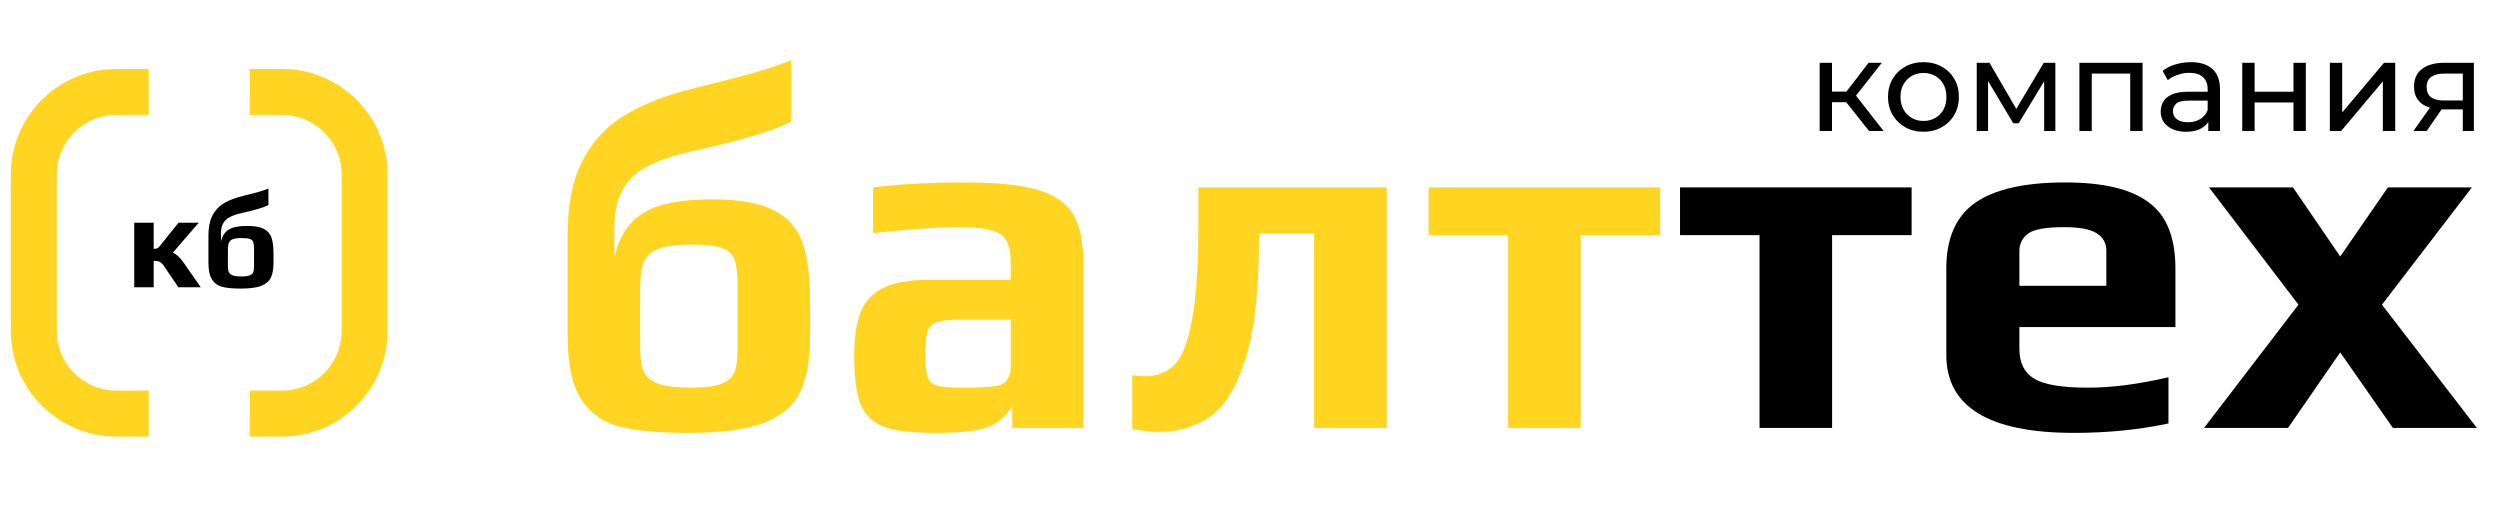 <svg width="222" height="46" viewBox="0 0 222 46" fill="none" xmlns="http://www.w3.org/2000/svg">
<path d="M61.173 38.441C58.643 38.441 56.628 38.265 55.127 37.912C53.656 37.559 52.494 36.764 51.641 35.529C50.817 34.264 50.405 32.366 50.405 29.836V20.878C50.405 18.259 50.817 16.111 51.641 14.434C52.494 12.758 53.627 11.448 55.039 10.507C56.481 9.565 58.261 8.786 60.379 8.168L62.585 7.594C63.792 7.3 65.115 6.962 66.557 6.579C67.999 6.167 69.234 5.756 70.264 5.344V10.816C68.587 11.64 65.733 12.493 61.703 13.375C59.967 13.758 58.584 14.214 57.554 14.743C56.554 15.244 55.804 15.935 55.304 16.817C54.804 17.7 54.554 18.862 54.554 20.304V22.687H54.598C55.01 20.951 55.863 19.686 57.157 18.892C58.452 18.097 60.482 17.7 63.247 17.7C65.66 17.7 67.484 18.024 68.719 18.671C69.984 19.318 70.838 20.289 71.279 21.584C71.72 22.878 71.941 24.658 71.941 26.923V29.836C71.941 31.925 71.647 33.587 71.058 34.823C70.47 36.029 69.396 36.941 67.837 37.559C66.278 38.147 64.056 38.441 61.173 38.441ZM61.261 34.425C62.556 34.425 63.497 34.308 64.086 34.072C64.674 33.837 65.057 33.484 65.233 33.013C65.41 32.543 65.498 31.837 65.498 30.895V25.423C65.498 24.334 65.41 23.555 65.233 23.084C65.057 22.584 64.689 22.231 64.13 22.025C63.571 21.819 62.659 21.716 61.394 21.716C60.07 21.716 59.084 21.848 58.437 22.113C57.819 22.349 57.393 22.746 57.157 23.305C56.951 23.834 56.848 24.614 56.848 25.644V30.895C56.848 31.807 56.951 32.513 57.157 33.013C57.393 33.484 57.819 33.837 58.437 34.072C59.084 34.308 60.026 34.425 61.261 34.425ZM83.005 38.441C81.005 38.441 79.504 38.265 78.504 37.912C77.533 37.529 76.842 36.867 76.43 35.926C76.048 34.955 75.856 33.513 75.856 31.601C75.856 29.895 76.062 28.556 76.474 27.585C76.916 26.614 77.607 25.923 78.548 25.511C79.519 25.07 80.843 24.849 82.52 24.849H89.757V23.393C89.757 22.481 89.625 21.804 89.36 21.363C89.125 20.922 88.669 20.613 87.992 20.436C87.345 20.26 86.359 20.171 85.035 20.171C83.212 20.171 80.711 20.348 77.533 20.701V16.641C79.858 16.347 82.579 16.2 85.698 16.2C88.433 16.2 90.537 16.406 92.008 16.817C93.508 17.229 94.582 17.936 95.23 18.936C95.877 19.936 96.2 21.392 96.2 23.305V38H89.89V36.058C89.39 36.911 88.713 37.515 87.86 37.868C87.007 38.25 85.389 38.441 83.005 38.441ZM85.521 34.425C86.815 34.425 87.742 34.381 88.301 34.293C88.713 34.234 88.993 34.146 89.14 34.028C89.316 33.911 89.463 33.719 89.581 33.455C89.699 33.249 89.757 32.94 89.757 32.528V28.38H85.344C84.344 28.38 83.638 28.453 83.226 28.6C82.814 28.718 82.535 28.983 82.388 29.395C82.241 29.777 82.167 30.468 82.167 31.469C82.167 32.44 82.241 33.116 82.388 33.499C82.535 33.881 82.814 34.131 83.226 34.249C83.668 34.367 84.432 34.425 85.521 34.425ZM102.84 38.353C102.193 38.353 101.428 38.265 100.545 38.088V33.322C100.898 33.381 101.266 33.41 101.648 33.41C102.737 33.41 103.62 33.072 104.296 32.395C104.973 31.719 105.488 30.395 105.841 28.424C106.223 26.453 106.414 23.599 106.414 19.863V16.641H123.14V38H116.697V20.745H111.798V21.275C111.798 25.835 111.401 29.365 110.607 31.866C109.813 34.367 108.768 36.073 107.474 36.985C106.179 37.897 104.635 38.353 102.84 38.353ZM133.923 20.878H126.862V16.641H147.427V20.878H140.366V38H133.923V20.878Z" fill="#FFD521"/>
<path d="M156.247 20.878H149.186V16.641H169.751V20.878H162.69V38H156.247V20.878ZM184.175 38.441C176.614 38.441 172.833 36.132 172.833 31.513V23.834C172.833 21.157 173.687 19.215 175.393 18.009C177.129 16.803 179.791 16.2 183.381 16.2C186.764 16.2 189.235 16.788 190.794 17.965C192.383 19.112 193.177 21.069 193.177 23.834V29.042H179.321V30.983C179.321 32.219 179.762 33.102 180.644 33.631C181.527 34.161 183.116 34.425 185.411 34.425C187.529 34.425 189.912 34.117 192.56 33.499V37.603C189.941 38.162 187.146 38.441 184.175 38.441ZM187.043 25.379V22.29C187.043 21.584 186.749 21.054 186.161 20.701C185.602 20.348 184.646 20.171 183.292 20.171C181.733 20.171 180.689 20.348 180.159 20.701C179.6 21.084 179.321 21.613 179.321 22.29V25.379H187.043ZM204.104 27.056L196.16 16.641H203.618L207.811 22.775L212.047 16.641H219.505L211.518 27.056L219.946 38H212.488L207.811 31.292L203.177 38H195.719L204.104 27.056Z" fill="black"/>
<path d="M11.92 19.776H13.648V22.097C13.775 22.097 13.877 22.081 13.956 22.05C14.035 22.011 14.114 21.943 14.193 21.849L15.851 19.776H17.651L15.354 22.429C15.677 22.579 15.993 22.875 16.301 23.317L17.828 25.508H15.839L14.572 23.637C14.43 23.431 14.296 23.301 14.169 23.246C14.043 23.191 13.87 23.163 13.648 23.163V25.508H11.92V19.776ZM21.398 25.626C20.719 25.626 20.179 25.579 19.776 25.484C19.381 25.389 19.069 25.176 18.84 24.845C18.619 24.505 18.509 23.996 18.509 23.317V20.913C18.509 20.211 18.619 19.634 18.84 19.184C19.069 18.734 19.373 18.383 19.752 18.131C20.139 17.878 20.617 17.669 21.185 17.503L21.777 17.349C22.101 17.27 22.456 17.179 22.843 17.077C23.23 16.966 23.561 16.856 23.837 16.745V18.213C23.387 18.434 22.622 18.663 21.54 18.9C21.075 19.003 20.703 19.125 20.427 19.267C20.159 19.401 19.957 19.587 19.823 19.824C19.689 20.061 19.622 20.372 19.622 20.759V21.399H19.634C19.744 20.933 19.973 20.593 20.321 20.38C20.668 20.167 21.213 20.061 21.955 20.061C22.602 20.061 23.091 20.148 23.423 20.321C23.762 20.495 23.991 20.755 24.11 21.103C24.228 21.45 24.287 21.928 24.287 22.535V23.317C24.287 23.877 24.209 24.323 24.051 24.655C23.893 24.979 23.605 25.223 23.186 25.389C22.768 25.547 22.172 25.626 21.398 25.626ZM21.422 24.548C21.769 24.548 22.022 24.517 22.18 24.454C22.338 24.391 22.44 24.296 22.488 24.169C22.535 24.043 22.559 23.854 22.559 23.601V22.133C22.559 21.841 22.535 21.632 22.488 21.505C22.44 21.371 22.342 21.276 22.192 21.221C22.042 21.166 21.797 21.138 21.457 21.138C21.102 21.138 20.838 21.174 20.664 21.245C20.498 21.308 20.384 21.415 20.321 21.564C20.265 21.707 20.238 21.916 20.238 22.192V23.601C20.238 23.846 20.265 24.035 20.321 24.169C20.384 24.296 20.498 24.391 20.664 24.454C20.838 24.517 21.09 24.548 21.422 24.548Z" fill="black"/>
<path d="M165.974 11.632L163.631 8.684L164.534 8.136L167.265 11.632H165.974ZM161.586 11.632V5.576H162.683V11.632H161.586ZM162.351 9.073V8.136H164.351V9.073H162.351ZM164.625 8.73L163.608 8.593L165.928 5.576H167.105L164.625 8.73ZM170.808 11.701C170.199 11.701 169.658 11.568 169.185 11.301C168.713 11.034 168.34 10.669 168.066 10.204C167.791 9.732 167.654 9.198 167.654 8.604C167.654 8.002 167.791 7.469 168.066 7.005C168.34 6.54 168.713 6.178 169.185 5.919C169.658 5.652 170.199 5.519 170.808 5.519C171.41 5.519 171.947 5.652 172.419 5.919C172.899 6.178 173.272 6.54 173.539 7.005C173.813 7.462 173.95 7.995 173.95 8.604C173.95 9.206 173.813 9.739 173.539 10.204C173.272 10.669 172.899 11.034 172.419 11.301C171.947 11.568 171.41 11.701 170.808 11.701ZM170.808 10.741C171.196 10.741 171.543 10.653 171.848 10.478C172.16 10.303 172.404 10.056 172.579 9.736C172.754 9.408 172.842 9.031 172.842 8.604C172.842 8.17 172.754 7.797 172.579 7.484C172.404 7.165 172.16 6.917 171.848 6.742C171.543 6.567 171.196 6.479 170.808 6.479C170.419 6.479 170.073 6.567 169.768 6.742C169.463 6.917 169.22 7.165 169.037 7.484C168.854 7.797 168.763 8.17 168.763 8.604C168.763 9.031 168.854 9.408 169.037 9.736C169.22 10.056 169.463 10.303 169.768 10.478C170.073 10.653 170.419 10.741 170.808 10.741ZM175.534 11.632V5.576H176.665L179.271 10.056H178.814L181.487 5.576H182.516V11.632H181.522V6.81L181.705 6.913L179.259 10.947H178.779L176.323 6.833L176.54 6.787V11.632H175.534ZM184.651 11.632V5.576H190.261V11.632H189.164V6.262L189.427 6.536H185.485L185.748 6.262V11.632H184.651ZM196.098 11.632V10.353L196.04 10.113V7.93C196.04 7.465 195.903 7.107 195.629 6.856C195.362 6.597 194.959 6.468 194.418 6.468C194.06 6.468 193.709 6.528 193.367 6.65C193.024 6.765 192.734 6.921 192.498 7.119L192.041 6.296C192.353 6.045 192.727 5.854 193.161 5.725C193.603 5.588 194.064 5.519 194.544 5.519C195.374 5.519 196.014 5.721 196.463 6.125C196.913 6.528 197.137 7.146 197.137 7.976V11.632H196.098ZM194.109 11.701C193.66 11.701 193.264 11.625 192.921 11.472C192.586 11.32 192.327 11.111 192.144 10.844C191.961 10.57 191.87 10.261 191.87 9.918C191.87 9.591 191.946 9.294 192.098 9.027C192.258 8.76 192.513 8.547 192.864 8.387C193.222 8.227 193.702 8.147 194.304 8.147H196.223V8.936H194.349C193.801 8.936 193.431 9.027 193.241 9.21C193.05 9.393 192.955 9.614 192.955 9.873C192.955 10.17 193.073 10.41 193.309 10.592C193.546 10.768 193.873 10.855 194.292 10.855C194.704 10.855 195.062 10.764 195.366 10.581C195.679 10.398 195.903 10.132 196.04 9.781L196.258 10.535C196.113 10.893 195.858 11.179 195.492 11.392C195.126 11.598 194.665 11.701 194.109 11.701ZM199.113 11.632V5.576H200.21V8.147H203.66V5.576H204.757V11.632H203.66V9.096H200.21V11.632H199.113ZM206.89 11.632V5.576H207.987V9.987L211.701 5.576H212.695V11.632H211.598V7.222L207.896 11.632H206.89ZM218.698 11.632V9.507L218.869 9.713H216.938C216.131 9.713 215.498 9.541 215.041 9.198C214.592 8.856 214.367 8.357 214.367 7.702C214.367 7.001 214.607 6.471 215.087 6.113C215.574 5.755 216.222 5.576 217.029 5.576H219.68V11.632H218.698ZM214.31 11.632L215.955 9.313H217.087L215.487 11.632H214.31ZM218.698 9.164V6.228L218.869 6.536H217.064C216.561 6.536 216.172 6.631 215.898 6.822C215.624 7.005 215.487 7.309 215.487 7.736C215.487 8.528 215.997 8.924 217.018 8.924H218.869L218.698 9.164Z" fill="black"/>
<path d="M11.162 8.162V8.162C10.404 8.162 10.025 8.162 9.705 8.19C6.154 8.501 3.339 11.316 3.028 14.867C3 15.187 3 15.566 3 16.324V28.566C3 29.324 3 29.703 3.028 30.023C3.339 33.574 6.154 36.39 9.705 36.7C10.025 36.728 10.404 36.728 11.162 36.728V36.728" stroke="#FFD521" stroke-width="4.081" stroke-linecap="square"/>
<path d="M24.221 8.162V8.162C24.979 8.162 25.358 8.162 25.677 8.19C29.228 8.501 32.044 11.316 32.355 14.867C32.383 15.187 32.383 15.566 32.383 16.324V28.566C32.383 29.324 32.383 29.703 32.355 30.023C32.044 33.574 29.228 36.39 25.677 36.7C25.358 36.728 24.979 36.728 24.221 36.728V36.728" stroke="#FFD521" stroke-width="4.081" stroke-linecap="square"/>
</svg>
